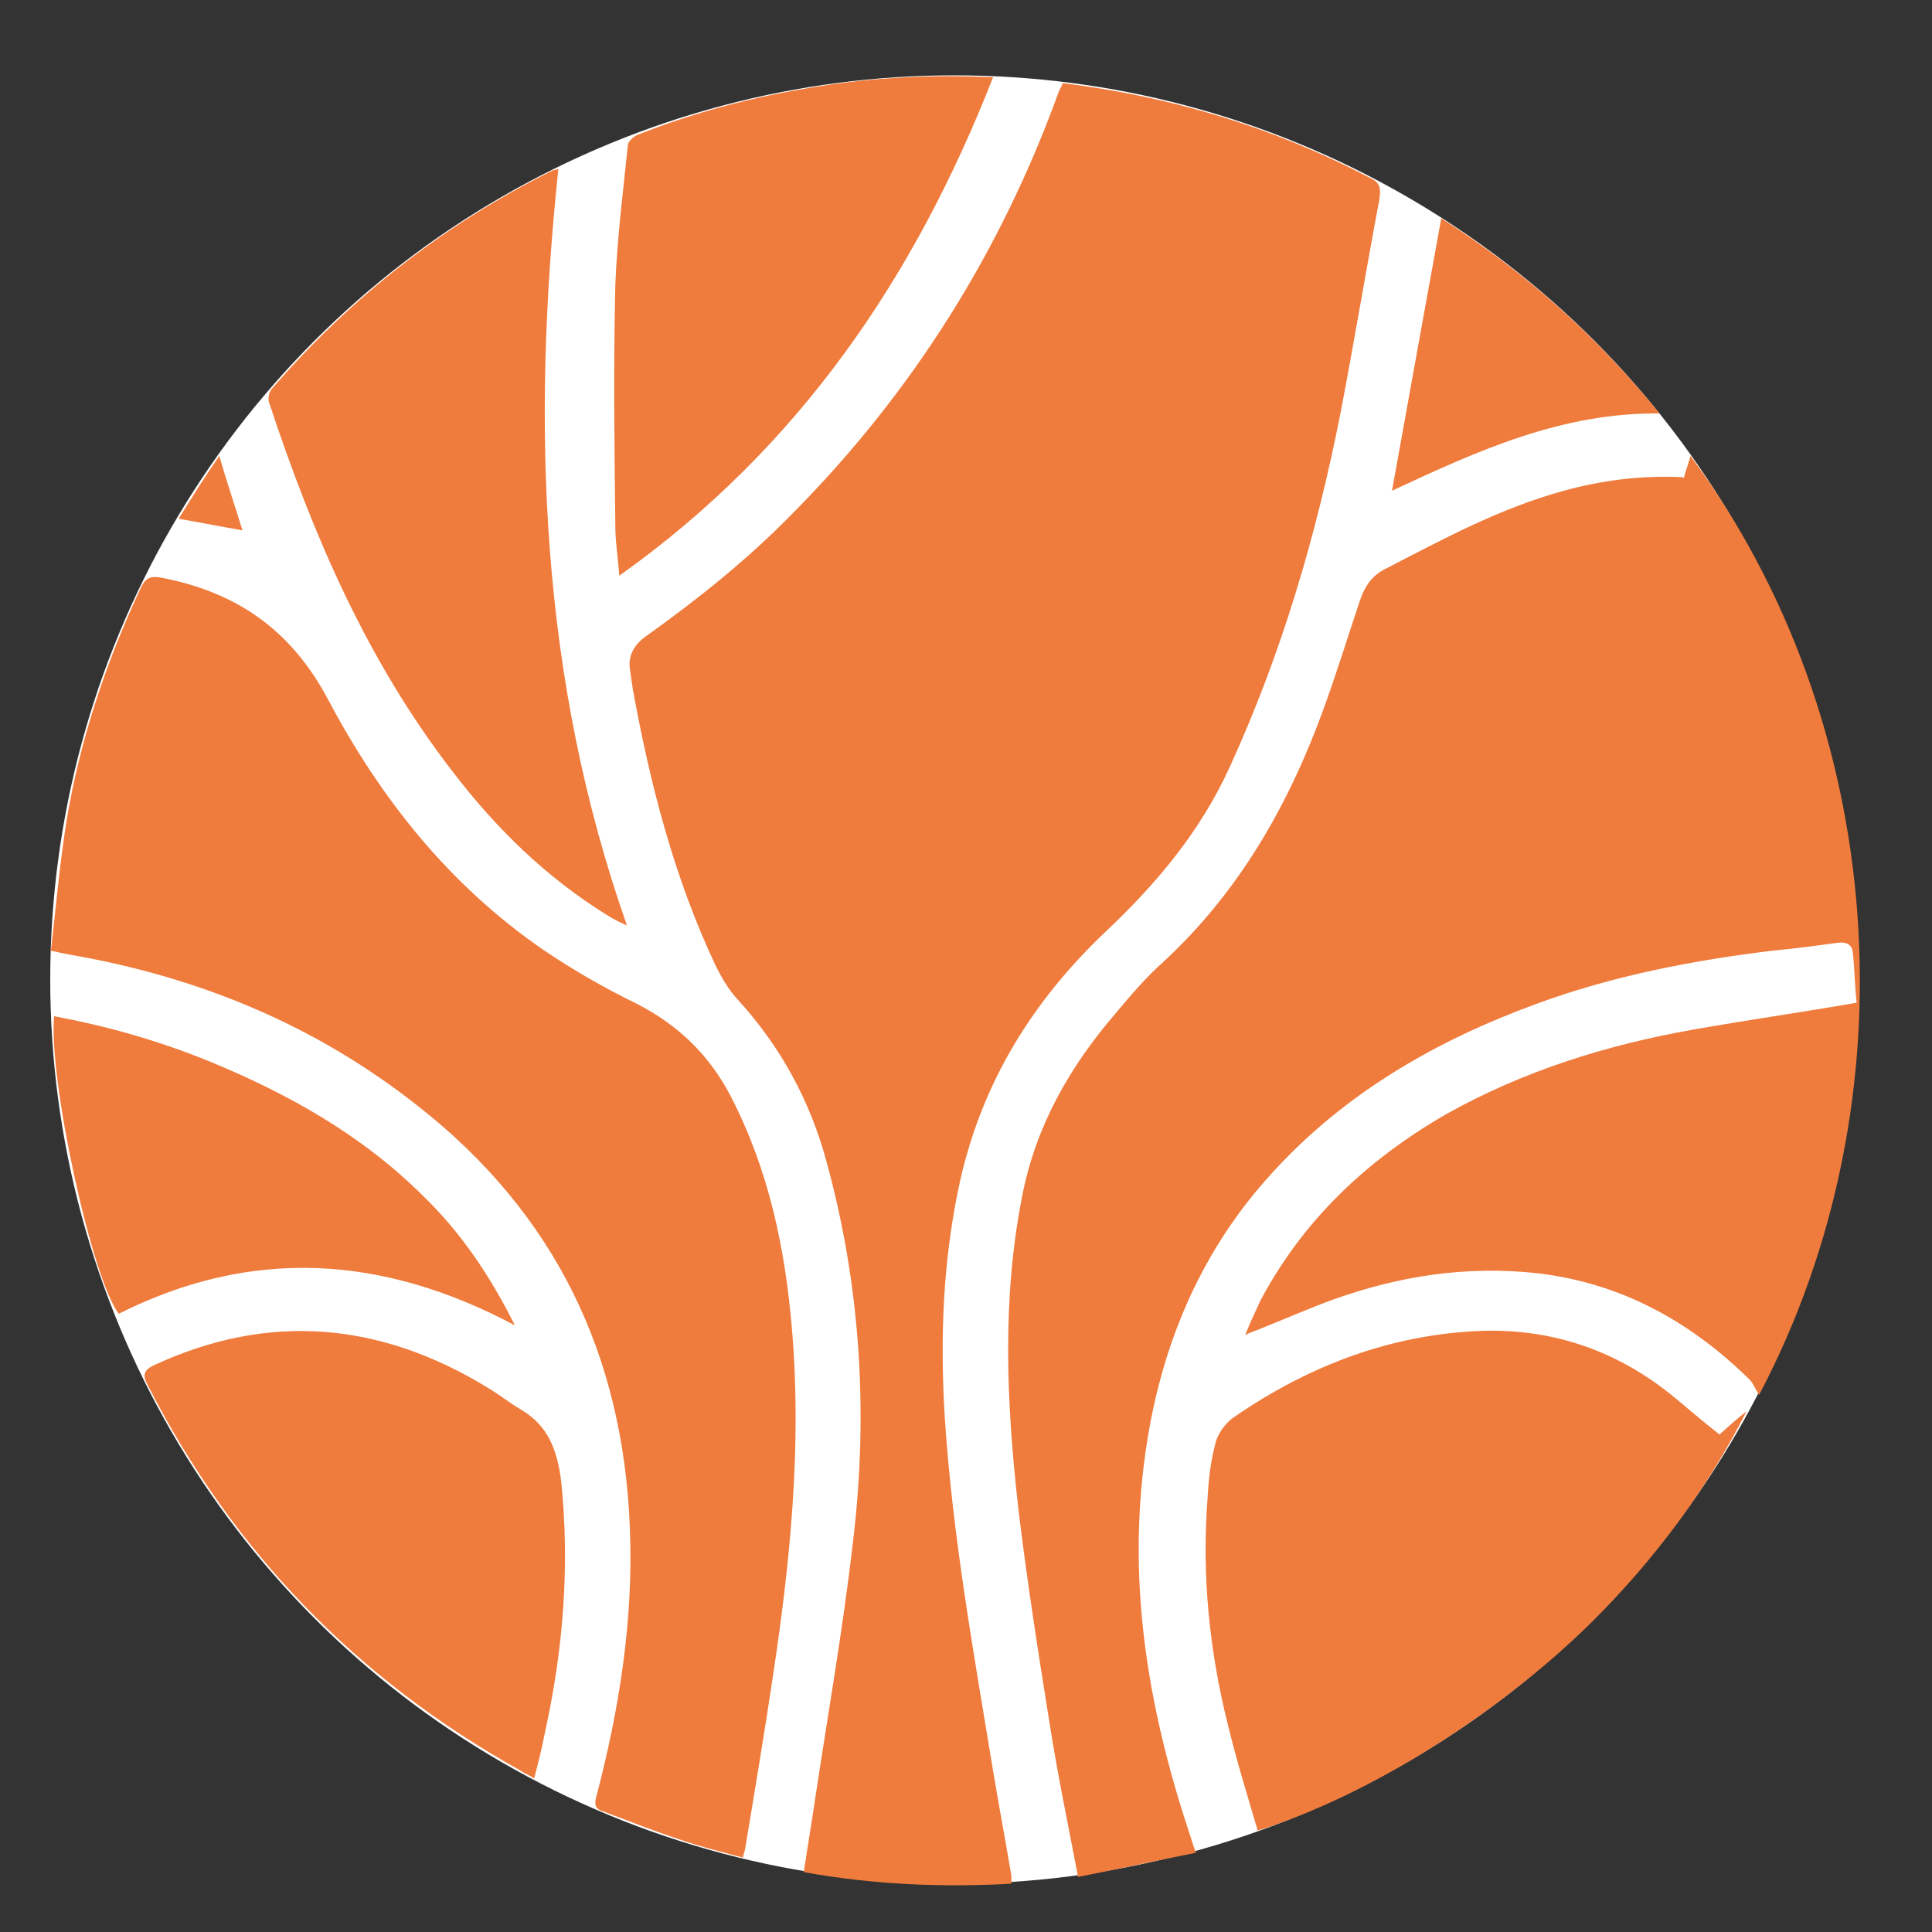 <?xml version="1.0" encoding="utf-8"?>
<!-- Generator: Adobe Illustrator 26.5.0, SVG Export Plug-In . SVG Version: 6.00 Build 0)  -->
<svg version="1.1" id="Calque_1" xmlns="http://www.w3.org/2000/svg" xmlns:xlink="http://www.w3.org/1999/xlink" x="0px" y="0px"
	 viewBox="0 0 200 200" style="enable-background:new 0 0 200 200;" xml:space="preserve">
<rect x="0" y="0" width="200" height="200" fill="#333333" stroke="none"/>
<style type="text/css">
	.st0{display:none;}
	.st1{display:inline;fill:#FFFFFF;}
	.st2{fill:#FFFFFF;}
	.st3{fill:#EF7B3C;}
</style>
<g id="Calque_5">
	<g>
		<g class="st0">
			<path class="st1" d="M232.2,193.2c-0.6,0-1.1-0.2-1.6-0.6c-0.4-0.4-0.7-1-0.7-1.6v-39.9c0-0.6,0.2-1.1,0.7-1.6
				c0.4-0.4,1-0.7,1.6-0.7s1.1,0.2,1.6,0.7s0.7,1,0.7,1.6v37.9h22.3c0.6,0,1.1,0.2,1.6,0.6s0.7,0.9,0.7,1.5s-0.2,1.1-0.7,1.5
				c-0.4,0.4-1,0.6-1.6,0.6H232.2z"/>
			<path class="st1" d="M261.7,163.1c-0.5,0-0.8-0.2-1.2-0.6c-0.3-0.4-0.4-0.9-0.1-1.4c0.5-1.3,0.9-2.4,1-3.3c0.1-0.9,0.1-1.7,0-2.3
				c-0.1-0.7-0.2-1.3-0.4-1.9s-0.2-1.3-0.2-2c0-0.9,0.3-1.6,0.8-2.2c0.5-0.6,1.3-0.8,2.1-0.8c1,0,1.7,0.4,2.3,1.2
				c0.5,0.8,0.8,1.9,0.8,3.3c0,0.9-0.2,1.9-0.5,3c-0.4,1.1-0.8,2.3-1.3,3.3c-0.5,1.1-1.1,2-1.7,2.7c-0.6,0.7-1.2,1.1-1.7,1.1H261.7z
				"/>
			<path class="st1" d="M289.1,193.5c-3.1,0-5.8-0.7-8.2-2c-2.4-1.3-4.2-3.2-5.6-5.6c-1.4-2.4-2-5.1-2-8.2c0-3.1,0.7-5.9,1.9-8.2
				c1.3-2.4,3-4.2,5.3-5.6c2.3-1.4,4.8-2,7.8-2s5.4,0.7,7.5,2c2.1,1.3,3.8,3.1,5,5.4c1.2,2.3,1.8,5,1.8,7.9c0,0.6-0.2,1.1-0.6,1.4
				c-0.4,0.4-0.9,0.5-1.5,0.5h-24.2v-3.6h24.7l-2.4,1.7c0-2.2-0.4-4.2-1.2-5.9c-0.8-1.7-2-3.1-3.6-4.1c-1.6-1-3.4-1.5-5.5-1.5
				s-4.1,0.5-5.7,1.6s-2.9,2.4-3.8,4.2c-0.8,1.8-1.3,3.8-1.3,6.1c0,2.3,0.5,4.4,1.5,6.1c1,1.8,2.4,3.2,4.1,4.2c1.7,1,3.8,1.6,6,1.6
				c1.4,0,2.7-0.2,4.1-0.7c1.4-0.5,2.5-1.1,3.3-1.8c0.4-0.4,0.9-0.5,1.4-0.5c0.5,0,1,0.1,1.4,0.4c0.5,0.5,0.8,1,0.8,1.5
				c0,0.5-0.2,1-0.7,1.4c-1.3,1.1-2.9,2-4.8,2.6c-1.9,0.7-3.8,1.1-5.6,1.1H289.1z M287.5,157.5c-0.6,0-1.1-0.2-1.6-0.7
				s-0.7-1-0.7-1.6s0.2-1.1,0.5-1.5l6.4-6.4c0.4-0.4,1-0.6,1.6-0.6c0.7,0,1.2,0.2,1.6,0.7s0.7,1,0.7,1.6c0,0.2,0,0.5-0.1,0.8
				s-0.2,0.5-0.5,0.7l-6.4,6.4c-0.4,0.4-0.9,0.5-1.5,0.5L287.5,157.5z"/>
			<path class="st1" d="M322.7,193.5c-3,0-5.7-0.7-8-2.1c-2.3-1.4-4.2-3.3-5.6-5.7c-1.4-2.4-2-5.1-2-8.1c0-3,0.7-5.7,1.9-8.1
				c1.3-2.4,3-4.2,5.3-5.7c2.3-1.4,4.8-2.1,7.8-2.1c2.3,0,4.5,0.5,6.4,1.4c2,0.9,3.7,2.3,5.1,4.1c0.4,0.5,0.6,1,0.5,1.4
				c-0.1,0.5-0.4,1-1,1.3c-0.4,0.3-0.9,0.4-1.4,0.3c-0.5-0.1-1-0.4-1.3-0.8c-2.2-2.5-5-3.8-8.3-3.8c-2.1,0-4,0.5-5.6,1.6
				s-2.9,2.4-3.8,4.2c-0.9,1.7-1.3,3.8-1.3,6.1c0,2.3,0.5,4.3,1.4,6.1c1,1.8,2.3,3.2,4,4.2s3.6,1.6,5.9,1.6c1.5,0,2.9-0.2,4.1-0.6
				c1.3-0.4,2.3-1,3.3-1.9c0.5-0.4,1-0.6,1.4-0.6s1,0.1,1.4,0.5c0.5,0.4,0.7,0.9,0.8,1.4c0,0.5-0.1,1-0.5,1.4
				C330.4,192.2,326.9,193.5,322.7,193.5L322.7,193.5z"/>
			<path class="st1" d="M356.9,193.5c-3,0-5.7-0.7-8.2-2c-2.4-1.4-4.2-3.2-5.6-5.6c-1.4-2.4-2-5.1-2-8.1s0.7-5.8,2-8.2
				c1.4-2.4,3.2-4.2,5.6-5.6c2.4-1.4,5.1-2,8.2-2s5.7,0.7,8.1,2c2.4,1.4,4.2,3.2,5.6,5.6c1.4,2.4,2.1,5.1,2.1,8.2s-0.7,5.7-2.1,8.1
				c-1.4,2.4-3.3,4.2-5.6,5.6C362.6,192.9,359.9,193.5,356.9,193.5z M356.9,189.5c2.2,0,4.2-0.5,5.9-1.6c1.7-1,3.1-2.4,4.1-4.2
				c1-1.7,1.5-3.8,1.5-6.1c0-2.3-0.5-4.3-1.5-6.1c-1-1.8-2.3-3.2-4.1-4.2c-1.7-1-3.7-1.6-5.9-1.6c-2.2,0-4.2,0.5-5.9,1.6
				c-1.7,1-3.1,2.4-4.1,4.2c-1,1.8-1.5,3.8-1.5,6.1c0,2.3,0.5,4.3,1.5,6.1c1,1.8,2.4,3.2,4.1,4.2S354.7,189.5,356.9,189.5z"/>
			<path class="st1" d="M388,193.2c-1.5,0-2.9-0.4-4.1-1.3c-1.2-0.8-2.1-2-2.8-3.5c-0.7-1.5-1-3.2-1-5.1V151c0-0.7,0.2-1.1,0.6-1.6
				s0.9-0.6,1.6-0.6c0.7,0,1.2,0.2,1.6,0.6c0.4,0.4,0.6,0.9,0.6,1.6v32.4c0,1.6,0.4,2.9,1,4c0.7,1.1,1.5,1.6,2.5,1.6h1.4
				c0.6,0,1,0.2,1.4,0.6c0.4,0.4,0.5,0.9,0.5,1.6c0,0.7-0.2,1.2-0.7,1.6c-0.5,0.4-1.1,0.6-1.9,0.6L388,193.2L388,193.2z"/>
			<path class="st1" d="M409.7,193.5c-3.1,0-5.8-0.7-8.2-2c-2.4-1.3-4.2-3.2-5.6-5.6c-1.4-2.4-2-5.1-2-8.2c0-3.1,0.7-5.9,1.9-8.2
				c1.3-2.4,3-4.2,5.3-5.6c2.3-1.4,4.8-2,7.8-2c2.9,0,5.4,0.7,7.5,2c2.1,1.3,3.8,3.1,5,5.4c1.2,2.3,1.8,5,1.8,7.9
				c0,0.6-0.2,1.1-0.6,1.4c-0.4,0.4-0.9,0.5-1.5,0.5h-24.2v-3.6h24.7l-2.4,1.7c0-2.2-0.4-4.2-1.2-5.9c-0.8-1.7-2-3.1-3.6-4.1
				c-1.6-1-3.4-1.5-5.5-1.5s-4.1,0.5-5.7,1.6s-2.9,2.4-3.8,4.2c-0.8,1.8-1.3,3.8-1.3,6.1c0,2.3,0.5,4.4,1.5,6.1
				c1,1.8,2.4,3.2,4.1,4.2s3.8,1.6,6,1.6c1.4,0,2.7-0.2,4.1-0.7c1.4-0.5,2.5-1.1,3.3-1.8c0.4-0.4,0.9-0.5,1.4-0.5s1,0.1,1.4,0.4
				c0.5,0.5,0.8,1,0.8,1.5c0,0.5-0.2,1-0.7,1.4c-1.3,1.1-2.9,2-4.8,2.6s-3.8,1.1-5.6,1.1H409.7z"/>
			<path class="st1" d="M461.5,193.5c-3,0-5.7-0.7-8.1-2.1c-2.4-1.4-4.3-3.3-5.7-5.7c-1.4-2.4-2.1-5.1-2.1-8.1s0.7-5.7,2-8.1
				c1.4-2.4,3.2-4.2,5.5-5.7c2.3-1.4,5-2.1,7.9-2.1c2.6,0,4.8,0.5,6.9,1.6c2,1.1,3.7,2.5,5,4.3v-16.7c0-0.7,0.2-1.2,0.6-1.6
				s1-0.6,1.6-0.6c0.7,0,1.2,0.2,1.6,0.6s0.7,1,0.7,1.6v26.7c-0.1,2.9-0.8,5.6-2.2,7.9c-1.4,2.4-3.3,4.2-5.7,5.6c-2.4,1.4-5,2-8,2
				L461.5,193.5z M461.5,189.5c2.2,0,4.2-0.5,5.9-1.6s3.1-2.4,4.1-4.2c1-1.8,1.5-3.8,1.5-6.1c0-2.3-0.5-4.2-1.5-6
				c-1-1.8-2.4-3.2-4.1-4.2s-3.7-1.6-5.9-1.6s-4.1,0.5-5.9,1.6c-1.7,1-3.1,2.4-4.2,4.2c-1,1.8-1.6,3.8-1.6,6c0,2.2,0.5,4.3,1.6,6.1
				c1,1.8,2.4,3.2,4.2,4.2C457.4,189,459.3,189.5,461.5,189.5z"/>
			<path class="st1" d="M501.7,193.5c-3.1,0-5.8-0.7-8.2-2c-2.4-1.3-4.2-3.2-5.6-5.6c-1.4-2.4-2-5.1-2-8.2c0-3.1,0.7-5.9,1.9-8.2
				c1.3-2.4,3-4.2,5.3-5.6c2.3-1.4,4.8-2,7.8-2c2.9,0,5.4,0.7,7.5,2s3.8,3.1,5,5.4c1.2,2.3,1.8,5,1.8,7.9c0,0.6-0.2,1.1-0.6,1.4
				c-0.4,0.4-0.9,0.5-1.5,0.5h-24.2v-3.6h24.7l-2.4,1.7c0-2.2-0.4-4.2-1.2-5.9c-0.8-1.7-2-3.1-3.6-4.1c-1.6-1-3.4-1.5-5.5-1.5
				s-4.1,0.5-5.7,1.6s-2.9,2.4-3.8,4.2c-0.8,1.8-1.3,3.8-1.3,6.1c0,2.3,0.5,4.4,1.5,6.1c1,1.8,2.4,3.2,4.1,4.2s3.8,1.6,6,1.6
				c1.4,0,2.7-0.2,4.1-0.7c1.4-0.5,2.5-1.1,3.3-1.8c0.4-0.4,0.9-0.5,1.4-0.5s1,0.1,1.4,0.4c0.5,0.5,0.8,1,0.8,1.5
				c0,0.5-0.2,1-0.7,1.4c-1.3,1.1-2.9,2-4.8,2.6s-3.8,1.1-5.6,1.1H501.7z"/>
			<path class="st1" d="M546,193.2c-1.5,0-2.9-0.4-4.1-1.3c-1.2-0.8-2.1-2-2.8-3.5c-0.7-1.5-1-3.2-1-5.1V151c0-0.7,0.2-1.1,0.6-1.6
				s0.9-0.6,1.6-0.6c0.7,0,1.2,0.2,1.6,0.6c0.4,0.4,0.6,0.9,0.6,1.6v32.4c0,1.6,0.4,2.9,1,4c0.7,1.1,1.5,1.6,2.5,1.6h1.4
				c0.6,0,1,0.2,1.4,0.6c0.4,0.4,0.5,0.9,0.5,1.6c0,0.7-0.2,1.2-0.7,1.6c-0.5,0.4-1.1,0.6-1.9,0.6C546.7,193.2,546,193.2,546,193.2z
				"/>
			<path class="st1" d="M567.3,193.5c-2.9,0-5.6-0.7-7.9-2.1c-2.3-1.4-4.2-3.3-5.5-5.7c-1.4-2.4-2-5.1-2-8.1c0-3,0.7-5.7,2.1-8.1
				c1.4-2.4,3.3-4.2,5.7-5.7c2.4-1.4,5.1-2.1,8.1-2.1s5.7,0.7,8.1,2.1c2.4,1.4,4.2,3.3,5.6,5.7s2.1,5.1,2.1,8.1l-1.8,1.4
				c0,2.7-0.7,5.2-1.9,7.3c-1.3,2.1-3,3.9-5.2,5.1S570.1,193.5,567.3,193.5L567.3,193.5z M567.8,189.5c2.2,0,4.2-0.5,5.9-1.6
				c1.7-1,3.1-2.4,4.1-4.2s1.5-3.8,1.5-6s-0.5-4.3-1.5-6.1c-1-1.8-2.4-3.2-4.1-4.2c-1.7-1-3.7-1.6-5.9-1.6s-4.1,0.5-5.9,1.6
				c-1.7,1-3.1,2.4-4.2,4.2c-1,1.8-1.6,3.8-1.6,6.1s0.5,4.2,1.6,6s2.4,3.2,4.2,4.2C563.7,189,565.7,189.5,567.8,189.5z M581.4,193.2
				c-0.7,0-1.2-0.2-1.6-0.6s-0.6-0.9-0.6-1.6v-9.7l1.1-4.5l3.3,0.8v13.3c0,0.7-0.2,1.2-0.7,1.6C582.6,193.1,582,193.2,581.4,193.2
				L581.4,193.2z"/>
			<path class="st1" d="M606.9,167.1c-0.6,0-1.1-0.2-1.4-0.5c-0.4-0.4-0.6-0.8-0.6-1.3c0-0.5,0.2-1,0.6-1.4c0.4-0.4,0.8-0.5,1.4-0.5
				h14.5c0.5,0,1,0.2,1.4,0.5c0.4,0.4,0.6,0.8,0.6,1.4c0,0.5-0.2,1-0.6,1.3c-0.4,0.4-0.8,0.5-1.4,0.5H606.9z M621.1,193.2
				c-2,0-3.8-0.5-5.4-1.4c-1.6-1-2.8-2.3-3.7-3.9c-0.9-1.7-1.4-3.5-1.4-5.7v-27.7c0-0.7,0.2-1.2,0.6-1.6s0.9-0.6,1.6-0.6
				s1.2,0.2,1.6,0.6c0.4,0.4,0.6,1,0.6,1.6v27.7c0,1.9,0.6,3.5,1.7,4.7c1.1,1.3,2.6,1.9,4.4,1.9h1.6c0.6,0,1.1,0.2,1.5,0.6
				c0.4,0.4,0.6,1,0.6,1.6c0,0.7-0.2,1.2-0.7,1.6c-0.5,0.4-1,0.6-1.7,0.6L621.1,193.2L621.1,193.2z"/>
			<path class="st1" d="M634,193.2c-0.7,0-1.2-0.2-1.6-0.5c-0.4-0.4-0.5-0.9-0.5-1.6v-26.7c0-0.7,0.2-1.2,0.5-1.6
				c0.4-0.4,0.9-0.5,1.6-0.5s1.2,0.2,1.6,0.5c0.4,0.4,0.5,0.9,0.5,1.6v26.7c0,0.7-0.2,1.2-0.5,1.6
				C635.2,193.1,634.7,193.2,634,193.2z M633.6,174.1c0.1-2.3,0.7-4.4,1.9-6.3c1.1-1.9,2.6-3.3,4.4-4.4c1.8-1.1,3.8-1.6,6-1.6
				c1.7,0,3.1,0.2,4.1,0.7c1,0.5,1.3,1.2,1.1,2.1c-0.2,0.5-0.4,1-0.8,1.1s-0.8,0.2-1.3,0.2s-1.1-0.1-1.7-0.1c-2.1-0.2-4,0-5.7,0.7
				c-1.7,0.6-3,1.6-3.9,2.9c-1,1.3-1.4,2.8-1.4,4.6C636.1,174.1,633.6,174.1,633.6,174.1z"/>
			<path class="st1" d="M669.4,193.5c-2.9,0-5.6-0.7-7.9-2.1c-2.3-1.4-4.2-3.3-5.5-5.7c-1.4-2.4-2-5.1-2-8.1c0-3,0.7-5.7,2.1-8.1
				c1.4-2.4,3.3-4.2,5.7-5.7c2.4-1.4,5.1-2.1,8.1-2.1c3,0,5.7,0.7,8.1,2.1c2.4,1.4,4.2,3.3,5.6,5.7c1.4,2.4,2.1,5.1,2.1,8.1
				l-1.8,1.4c0,2.7-0.7,5.2-1.9,7.3c-1.3,2.1-3,3.9-5.2,5.1C674.6,192.8,672.1,193.5,669.4,193.5L669.4,193.5z M669.8,189.5
				c2.2,0,4.2-0.5,5.9-1.6c1.7-1,3.1-2.4,4.1-4.2c1-1.8,1.5-3.8,1.5-6s-0.5-4.3-1.5-6.1c-1-1.8-2.4-3.2-4.1-4.2
				c-1.7-1-3.7-1.6-5.9-1.6s-4.1,0.5-5.9,1.6s-3.1,2.4-4.2,4.2c-1,1.8-1.6,3.8-1.6,6.1s0.5,4.2,1.6,6s2.4,3.2,4.2,4.2
				C665.7,189,667.7,189.5,669.8,189.5z M683.5,193.2c-0.7,0-1.2-0.2-1.6-0.6s-0.6-0.9-0.6-1.6v-9.7l1.1-4.5l3.3,0.8v13.3
				c0,0.7-0.2,1.2-0.7,1.6C684.6,193.1,684.1,193.2,683.5,193.2L683.5,193.2z"/>
			<path class="st1" d="M696.4,193.2c-0.7,0-1.3-0.2-1.6-0.6c-0.4-0.4-0.6-0.9-0.6-1.6v-26.6c0-0.7,0.2-1.2,0.6-1.6s1-0.6,1.6-0.6
				c0.7,0,1.2,0.2,1.6,0.6c0.4,0.4,0.6,1,0.6,1.6v26.6c0,0.7-0.2,1.2-0.6,1.6C697.5,193.1,697.1,193.2,696.4,193.2z M720.9,193.2
				c-0.7,0-1.2-0.2-1.6-0.6c-0.4-0.4-0.6-1-0.6-1.6v-14.7c0-2.3-0.5-4.3-1.3-5.8c-0.9-1.5-2.1-2.6-3.6-3.4c-1.6-0.8-3.3-1.1-5.2-1.1
				s-3.5,0.4-5,1.1s-2.7,1.7-3.6,2.9c-0.9,1.2-1.3,2.7-1.3,4.2h-3.1c0.1-2.4,0.7-4.5,1.9-6.4s2.8-3.3,4.8-4.4c2-1.1,4.2-1.6,6.7-1.6
				c2.7,0,5.1,0.5,7.2,1.7c2.1,1.1,3.8,2.7,5,4.9c1.3,2.1,1.9,4.8,1.9,7.9V191c0,0.6-0.2,1.1-0.6,1.6S721.5,193.2,720.9,193.2
				L720.9,193.2z"/>
			<path class="st1" d="M743.6,193.5c-2.3,0-4.5-0.4-6.7-1.1c-2.2-0.8-4-1.9-5.4-3.4c-0.4-0.5-0.6-1-0.5-1.6s0.4-1.1,0.8-1.5
				c0.5-0.4,1.1-0.5,1.7-0.5c0.6,0.1,1,0.3,1.4,0.7c0.9,1.1,2.1,1.9,3.6,2.4c1.5,0.5,3.2,0.8,5,0.8c2.8,0,4.8-0.5,6.1-1.4
				s1.9-2.1,1.9-3.5c0-1.4-0.7-2.5-1.9-3.3c-1.3-0.9-3.4-1.6-6.4-2.1c-3.8-0.6-6.6-1.7-8.4-3.2c-1.8-1.5-2.7-3.3-2.7-5.4
				c0-1.9,0.5-3.5,1.6-4.8c1-1.3,2.4-2.3,4.1-2.9c1.7-0.7,3.6-1,5.7-1c2.6,0,4.7,0.4,6.6,1.3c1.9,0.9,3.3,2,4.5,3.5
				c0.4,0.5,0.5,1,0.5,1.6c-0.1,0.5-0.4,1-0.9,1.3c-0.5,0.2-1,0.4-1.6,0.2c-0.6-0.1-1.1-0.4-1.5-0.8c-1-1.1-2-1.9-3.3-2.4
				c-1.3-0.5-2.7-0.8-4.4-0.8c-2.1,0-3.8,0.4-5,1.3s-1.9,1.9-1.9,3.2c0,0.9,0.2,1.6,0.7,2.3s1.3,1.2,2.4,1.7
				c1.1,0.5,2.8,0.9,4.9,1.3c2.9,0.5,5.1,1.1,6.7,2c1.7,0.9,2.8,1.9,3.5,3.1c0.7,1.2,1.1,2.5,1.1,3.9c0,1.8-0.5,3.3-1.6,4.7
				c-1.1,1.3-2.5,2.4-4.4,3.2s-3.9,1.1-6.3,1.1L743.6,193.5z"/>
			<path class="st1" d="M766.6,156.3c-0.8,0-1.6-0.3-2.1-0.9s-0.9-1.3-0.9-2.2c0-1,0.3-1.7,1-2.3c0.6-0.5,1.4-0.8,2.2-0.8
				s1.5,0.3,2.1,0.8c0.6,0.5,1,1.3,1,2.3c0,0.9-0.3,1.6-0.9,2.2s-1.4,0.9-2.2,0.9H766.6z M766.6,193.2c-0.7,0-1.3-0.2-1.6-0.6
				c-0.4-0.4-0.6-1-0.6-1.6v-26.6c0-0.7,0.2-1.2,0.6-1.6s1-0.6,1.6-0.6s1.2,0.2,1.6,0.6c0.4,0.4,0.6,1,0.6,1.6V191
				c0,0.7-0.2,1.2-0.6,1.6S767.2,193.2,766.6,193.2z"/>
			<path class="st1" d="M778,167.1c-0.6,0-1.1-0.2-1.4-0.5c-0.4-0.4-0.6-0.8-0.6-1.3c0-0.5,0.2-1,0.6-1.4c0.4-0.4,0.8-0.5,1.4-0.5
				h14.5c0.5,0,1,0.2,1.4,0.5c0.4,0.4,0.6,0.8,0.6,1.4c0,0.5-0.2,1-0.6,1.3c-0.4,0.4-0.8,0.5-1.4,0.5H778z M792.2,193.2
				c-2,0-3.8-0.5-5.4-1.4c-1.6-1-2.8-2.3-3.7-3.9c-0.9-1.7-1.4-3.5-1.4-5.7v-27.7c0-0.7,0.2-1.2,0.6-1.6c0.4-0.4,0.9-0.6,1.6-0.6
				c0.7,0,1.2,0.2,1.6,0.6c0.4,0.4,0.6,1,0.6,1.6v27.7c0,1.9,0.6,3.5,1.7,4.7c1.1,1.3,2.6,1.9,4.4,1.9h1.6c0.6,0,1.1,0.2,1.5,0.6
				c0.4,0.4,0.6,1,0.6,1.6c0,0.7-0.2,1.2-0.7,1.6c-0.5,0.4-1,0.6-1.7,0.6L792.2,193.2L792.2,193.2z"/>
			<path class="st1" d="M805.9,156.3c-0.8,0-1.6-0.3-2.1-0.9c-0.6-0.6-0.9-1.3-0.9-2.2c0-1,0.3-1.7,1-2.3c0.6-0.5,1.4-0.8,2.2-0.8
				s1.5,0.3,2.1,0.8c0.6,0.5,1,1.3,1,2.3c0,0.9-0.3,1.6-0.9,2.2c-0.6,0.6-1.4,0.9-2.2,0.9H805.9z M805.9,193.2
				c-0.7,0-1.3-0.2-1.6-0.6c-0.4-0.4-0.6-1-0.6-1.6v-26.6c0-0.7,0.2-1.2,0.6-1.6c0.4-0.4,1-0.6,1.6-0.6s1.2,0.2,1.6,0.6
				c0.4,0.4,0.6,1,0.6,1.6V191c0,0.7-0.2,1.2-0.6,1.6S806.6,193.2,805.9,193.2z"/>
			<path class="st1" d="M833.5,193.5c-3,0-5.7-0.7-8.2-2c-2.4-1.4-4.2-3.2-5.6-5.6c-1.4-2.4-2-5.1-2-8.1s0.7-5.8,2-8.2
				c1.4-2.4,3.2-4.2,5.6-5.6c2.4-1.4,5.1-2,8.2-2s5.7,0.7,8.1,2c2.4,1.4,4.2,3.2,5.6,5.6c1.4,2.4,2.1,5.1,2.1,8.2s-0.7,5.7-2.1,8.1
				c-1.4,2.4-3.3,4.2-5.6,5.6C839.2,192.9,836.5,193.5,833.5,193.5z M833.5,189.5c2.2,0,4.2-0.5,5.9-1.6c1.7-1,3.1-2.4,4.1-4.2
				c1-1.7,1.5-3.8,1.5-6.1c0-2.3-0.5-4.3-1.5-6.1c-1-1.8-2.3-3.2-4.1-4.2c-1.7-1-3.7-1.6-5.9-1.6c-2.2,0-4.2,0.5-5.9,1.6
				c-1.7,1-3.1,2.4-4.1,4.2c-1,1.8-1.5,3.8-1.5,6.1c0,2.3,0.5,4.3,1.5,6.1s2.4,3.2,4.1,4.2C829.3,189,831.3,189.5,833.5,189.5z"/>
			<path class="st1" d="M860.1,193.2c-0.7,0-1.3-0.2-1.6-0.6c-0.4-0.4-0.6-0.9-0.6-1.6v-26.6c0-0.7,0.2-1.2,0.6-1.6
				c0.4-0.4,1-0.6,1.6-0.6s1.2,0.2,1.6,0.6c0.4,0.4,0.6,1,0.6,1.6v26.6c0,0.7-0.2,1.2-0.6,1.6C861.2,193.1,860.8,193.2,860.1,193.2z
				 M884.6,193.2c-0.7,0-1.2-0.2-1.6-0.6c-0.4-0.4-0.6-1-0.6-1.6v-14.7c0-2.3-0.5-4.3-1.3-5.8c-0.9-1.5-2.1-2.6-3.6-3.4
				c-1.6-0.8-3.3-1.1-5.2-1.1s-3.5,0.4-5,1.1c-1.5,0.7-2.7,1.7-3.6,2.9c-0.9,1.2-1.3,2.7-1.3,4.2h-3.1c0.1-2.4,0.7-4.5,1.9-6.4
				c1.2-1.9,2.8-3.3,4.8-4.4s4.2-1.6,6.7-1.6c2.7,0,5.1,0.5,7.2,1.7c2.1,1.1,3.8,2.7,5,4.9c1.3,2.1,1.9,4.8,1.9,7.9V191
				c0,0.6-0.2,1.1-0.6,1.6S885.2,193.2,884.6,193.2L884.6,193.2z"/>
			<path class="st1" d="M915.3,193.2c-0.7,0-1.2-0.2-1.6-0.5c-0.4-0.4-0.5-0.9-0.5-1.6v-26.7c0-0.7,0.2-1.2,0.5-1.6
				c0.4-0.4,0.9-0.5,1.6-0.5s1.2,0.2,1.6,0.5c0.4,0.4,0.5,0.9,0.5,1.6v26.7c0,0.7-0.2,1.2-0.5,1.6
				C916.5,193.1,916,193.2,915.3,193.2z M914.9,174.1c0.1-2.3,0.7-4.4,1.9-6.3s2.6-3.3,4.4-4.4c1.8-1.1,3.8-1.6,6-1.6
				c1.7,0,3.1,0.2,4.1,0.7c1,0.5,1.3,1.2,1.1,2.1c-0.2,0.5-0.4,1-0.8,1.1c-0.4,0.2-0.8,0.2-1.3,0.2s-1.1-0.1-1.7-0.1
				c-2.1-0.2-4,0-5.7,0.7c-1.7,0.6-3,1.6-3.9,2.9c-1,1.3-1.4,2.8-1.4,4.6L914.9,174.1L914.9,174.1z"/>
			<path class="st1" d="M951.1,193.5c-3.1,0-5.8-0.7-8.2-2c-2.4-1.3-4.2-3.2-5.6-5.6c-1.4-2.4-2-5.1-2-8.2c0-3.1,0.7-5.9,1.9-8.2
				c1.3-2.4,3-4.2,5.3-5.6c2.3-1.4,4.8-2,7.8-2c2.9,0,5.4,0.7,7.5,2c2.1,1.3,3.8,3.1,5,5.4c1.2,2.3,1.8,5,1.8,7.9
				c0,0.6-0.2,1.1-0.6,1.4c-0.4,0.4-0.9,0.5-1.5,0.5h-24.2v-3.6h24.7l-2.4,1.7c0-2.2-0.4-4.2-1.2-5.9c-0.8-1.7-2-3.1-3.6-4.1
				c-1.6-1-3.4-1.5-5.5-1.5s-4.1,0.5-5.7,1.6c-1.7,1-2.9,2.4-3.8,4.2c-0.8,1.8-1.3,3.8-1.3,6.1c0,2.3,0.5,4.4,1.5,6.1
				c1,1.8,2.4,3.2,4.1,4.2c1.7,1,3.8,1.6,6,1.6c1.4,0,2.7-0.2,4.1-0.7c1.4-0.5,2.5-1.1,3.3-1.8c0.4-0.4,0.9-0.5,1.4-0.5
				c0.5,0,1,0.1,1.4,0.4c0.5,0.5,0.8,1,0.8,1.5c0,0.5-0.2,1-0.7,1.4c-1.3,1.1-2.9,2-4.8,2.6c-1.9,0.7-3.8,1.1-5.6,1.1H951.1z
				 M949.5,157.5c-0.6,0-1.1-0.2-1.6-0.7c-0.4-0.4-0.7-1-0.7-1.6s0.2-1.1,0.5-1.5l6.4-6.4c0.4-0.4,1-0.6,1.6-0.6
				c0.7,0,1.2,0.2,1.6,0.7s0.7,1,0.7,1.6c0,0.2,0,0.5-0.1,0.8s-0.2,0.5-0.5,0.7l-6.4,6.4c-0.4,0.4-0.9,0.5-1.5,0.5L949.5,157.5z"/>
			<path class="st1" d="M982.8,193.5c-2.3,0-4.5-0.4-6.7-1.1s-4-1.9-5.4-3.4c-0.4-0.5-0.6-1-0.5-1.6c0.1-0.6,0.4-1.1,0.8-1.5
				c0.5-0.4,1.1-0.5,1.7-0.5c0.6,0.1,1,0.3,1.4,0.7c0.9,1.1,2.1,1.9,3.6,2.4c1.5,0.5,3.2,0.8,5,0.8c2.8,0,4.8-0.5,6.1-1.4
				c1.3-1,1.9-2.1,1.9-3.5c0-1.4-0.7-2.5-1.9-3.3c-1.3-0.9-3.4-1.6-6.4-2.1c-3.8-0.6-6.6-1.7-8.4-3.2s-2.7-3.3-2.7-5.4
				c0-1.9,0.5-3.5,1.6-4.8c1-1.3,2.4-2.3,4.1-2.9c1.7-0.7,3.6-1,5.7-1c2.6,0,4.7,0.4,6.6,1.3c1.9,0.9,3.3,2,4.5,3.5
				c0.4,0.5,0.5,1,0.5,1.6c-0.1,0.5-0.4,1-0.9,1.3c-0.5,0.2-1,0.4-1.6,0.2c-0.6-0.1-1.1-0.4-1.5-0.8c-1-1.1-2-1.9-3.3-2.4
				c-1.3-0.5-2.7-0.8-4.4-0.8c-2.1,0-3.8,0.4-5,1.3s-1.9,1.9-1.9,3.2c0,0.9,0.2,1.6,0.7,2.3c0.5,0.7,1.3,1.2,2.4,1.7
				c1.1,0.5,2.8,0.9,4.9,1.3c2.9,0.5,5.1,1.1,6.7,2c1.7,0.9,2.8,1.9,3.5,3.1c0.7,1.2,1.1,2.5,1.1,3.9c0,1.8-0.5,3.3-1.6,4.7
				c-1.1,1.3-2.5,2.4-4.4,3.2c-1.9,0.8-3.9,1.1-6.3,1.1L982.8,193.5z"/>
			<path class="st1" d="M1005.7,156.3c-0.8,0-1.6-0.3-2.1-0.9s-0.9-1.3-0.9-2.2c0-1,0.3-1.7,1-2.3c0.6-0.5,1.4-0.8,2.2-0.8
				s1.5,0.3,2.1,0.8c0.6,0.5,1,1.3,1,2.3c0,0.9-0.3,1.6-0.9,2.2c-0.6,0.6-1.4,0.9-2.2,0.9H1005.7z M1005.7,193.2
				c-0.7,0-1.3-0.2-1.6-0.6c-0.4-0.4-0.6-1-0.6-1.6v-26.6c0-0.7,0.2-1.2,0.6-1.6s1-0.6,1.6-0.6c0.7,0,1.2,0.2,1.6,0.6
				c0.4,0.4,0.6,1,0.6,1.6V191c0,0.7-0.2,1.2-0.6,1.6C1006.9,193.1,1006.4,193.2,1005.7,193.2z"/>
			<path class="st1" d="M1025.8,193.2c-1.5,0-2.9-0.4-4.1-1.3c-1.2-0.8-2.1-2-2.8-3.5c-0.7-1.5-1-3.2-1-5.1V151
				c0-0.7,0.2-1.1,0.6-1.6s0.9-0.6,1.6-0.6c0.7,0,1.2,0.2,1.6,0.6c0.4,0.4,0.6,0.9,0.6,1.6v32.4c0,1.6,0.4,2.9,1,4
				c0.7,1.1,1.5,1.6,2.5,1.6h1.4c0.6,0,1,0.2,1.4,0.6c0.4,0.4,0.5,0.9,0.5,1.6c0,0.7-0.2,1.2-0.7,1.6c-0.5,0.4-1.1,0.6-1.9,0.6
				L1025.8,193.2L1025.8,193.2z"/>
			<path class="st1" d="M1038.3,156.3c-0.8,0-1.6-0.3-2.1-0.9s-0.9-1.3-0.9-2.2c0-1,0.3-1.7,1-2.3c0.6-0.5,1.4-0.8,2.2-0.8
				s1.5,0.3,2.1,0.8c0.6,0.5,1,1.3,1,2.3c0,0.9-0.3,1.6-0.9,2.2c-0.6,0.6-1.4,0.9-2.2,0.9H1038.3z M1038.3,193.2
				c-0.7,0-1.3-0.2-1.6-0.6c-0.4-0.4-0.6-1-0.6-1.6v-26.6c0-0.7,0.2-1.2,0.6-1.6s1-0.6,1.6-0.6s1.2,0.2,1.6,0.6
				c0.4,0.4,0.6,1,0.6,1.6V191c0,0.7-0.2,1.2-0.6,1.6S1038.9,193.2,1038.3,193.2z"/>
			<path class="st1" d="M1065.8,193.5c-3.1,0-5.8-0.7-8.2-2c-2.4-1.3-4.2-3.2-5.6-5.6c-1.4-2.4-2-5.1-2-8.2c0-3.1,0.7-5.9,1.9-8.2
				c1.3-2.4,3-4.2,5.3-5.6c2.3-1.4,4.8-2,7.8-2s5.4,0.7,7.5,2c2.1,1.3,3.8,3.1,5,5.4c1.2,2.3,1.8,5,1.8,7.9c0,0.6-0.2,1.1-0.6,1.4
				c-0.4,0.4-0.9,0.5-1.5,0.5h-24.2v-3.6h24.7l-2.4,1.7c0-2.2-0.4-4.2-1.2-5.9c-0.8-1.7-2-3.1-3.6-4.1c-1.6-1-3.4-1.5-5.5-1.5
				s-4.1,0.5-5.7,1.6c-1.7,1-2.9,2.4-3.8,4.2c-0.8,1.8-1.3,3.8-1.3,6.1c0,2.3,0.5,4.4,1.5,6.1c1,1.8,2.4,3.2,4.1,4.2
				c1.7,1,3.8,1.6,6,1.6c1.4,0,2.7-0.2,4.1-0.7c1.4-0.5,2.5-1.1,3.3-1.8c0.4-0.4,0.9-0.5,1.4-0.5s1,0.1,1.4,0.4
				c0.5,0.5,0.8,1,0.8,1.5c0,0.5-0.2,1-0.7,1.4c-1.3,1.1-2.9,2-4.8,2.6s-3.8,1.1-5.6,1.1H1065.8z"/>
			<path class="st1" d="M1088.8,193.2c-0.7,0-1.3-0.2-1.6-0.6c-0.4-0.4-0.6-0.9-0.6-1.6v-26.6c0-0.7,0.2-1.2,0.6-1.6
				c0.4-0.4,1-0.6,1.6-0.6s1.2,0.2,1.6,0.6c0.4,0.4,0.6,1,0.6,1.6v26.6c0,0.7-0.2,1.2-0.6,1.6C1090,193.1,1089.5,193.2,1088.8,193.2
				z M1113.3,193.2c-0.7,0-1.2-0.2-1.6-0.6c-0.4-0.4-0.6-1-0.6-1.6v-14.7c0-2.3-0.5-4.3-1.3-5.8c-0.9-1.5-2.1-2.6-3.6-3.4
				c-1.6-0.8-3.3-1.1-5.2-1.1s-3.5,0.4-5,1.1c-1.5,0.7-2.7,1.7-3.6,2.9c-0.9,1.2-1.3,2.7-1.3,4.2h-3.1c0.1-2.4,0.7-4.5,1.9-6.4
				c1.2-1.9,2.8-3.3,4.8-4.4c2-1.1,4.2-1.6,6.7-1.6c2.7,0,5.1,0.5,7.2,1.7c2.1,1.1,3.8,2.7,5,4.9c1.3,2.1,1.9,4.8,1.9,7.9V191
				c0,0.6-0.2,1.1-0.6,1.6S1114,193.2,1113.3,193.2L1113.3,193.2z"/>
			<path class="st1" d="M1123.2,167.1c-0.6,0-1.1-0.2-1.4-0.5c-0.4-0.4-0.6-0.8-0.6-1.3c0-0.5,0.2-1,0.6-1.4
				c0.4-0.4,0.8-0.5,1.4-0.5h14.5c0.5,0,1,0.2,1.4,0.5c0.4,0.4,0.6,0.8,0.6,1.4c0,0.5-0.2,1-0.6,1.3c-0.4,0.4-0.8,0.5-1.4,0.5
				H1123.2z M1137.4,193.2c-2,0-3.8-0.5-5.4-1.4c-1.6-1-2.8-2.3-3.7-3.9c-0.9-1.7-1.4-3.5-1.4-5.7v-27.7c0-0.7,0.2-1.2,0.6-1.6
				c0.4-0.4,0.9-0.6,1.6-0.6s1.2,0.2,1.6,0.6c0.4,0.4,0.6,1,0.6,1.6v27.7c0,1.9,0.6,3.5,1.7,4.7c1.1,1.3,2.6,1.9,4.4,1.9h1.6
				c0.6,0,1.1,0.2,1.5,0.6c0.4,0.4,0.6,1,0.6,1.6c0,0.7-0.2,1.2-0.7,1.6c-0.5,0.4-1,0.6-1.7,0.6L1137.4,193.2L1137.4,193.2z"/>
			<path class="st1" d="M1162.3,193.5c-3.1,0-5.8-0.7-8.2-2c-2.4-1.3-4.2-3.2-5.6-5.6c-1.4-2.4-2-5.1-2-8.2c0-3.1,0.7-5.9,1.9-8.2
				c1.3-2.4,3-4.2,5.3-5.6c2.3-1.4,4.8-2,7.8-2c2.9,0,5.4,0.7,7.5,2c2.1,1.3,3.8,3.1,5,5.4c1.2,2.3,1.8,5,1.8,7.9
				c0,0.6-0.2,1.1-0.6,1.4c-0.4,0.4-0.9,0.5-1.5,0.5h-24.2v-3.6h24.7l-2.4,1.7c0-2.2-0.4-4.2-1.2-5.9c-0.8-1.7-2-3.1-3.6-4.1
				c-1.6-1-3.4-1.5-5.5-1.5s-4.1,0.5-5.7,1.6c-1.7,1-2.9,2.4-3.8,4.2c-0.8,1.8-1.3,3.8-1.3,6.1c0,2.3,0.5,4.4,1.5,6.1
				c1,1.8,2.4,3.2,4.1,4.2s3.8,1.6,6,1.6c1.4,0,2.7-0.2,4.1-0.7c1.4-0.5,2.5-1.1,3.3-1.8c0.4-0.4,0.9-0.5,1.4-0.5
				c0.5,0,1,0.1,1.4,0.4c0.5,0.5,0.8,1,0.8,1.5c0,0.5-0.2,1-0.7,1.4c-1.3,1.1-2.9,2-4.8,2.6c-1.9,0.7-3.8,1.1-5.6,1.1H1162.3z"/>
		</g>
		<g class="st0">
			<path class="st1" d="M230.5,121.2c-1.9,0-3.3-0.6-4.5-1.7c-1.2-1.2-1.7-2.7-1.7-4.5V13.5c0-1.9,0.6-3.3,1.7-4.5s2.7-1.7,4.5-1.7
				h67.7c1.7,0,3.2,0.5,4.4,1.7c1.2,1.1,1.7,2.6,1.7,4.3c0,1.7-0.6,3-1.7,4.2c-1.2,1.1-2.6,1.7-4.4,1.7h-61.4v38.8h44.5
				c1.9,0,3.3,0.6,4.5,1.7c1.2,1.2,1.7,2.6,1.7,4.2c0,1.7-0.6,3.2-1.7,4.3c-1.2,1.1-2.7,1.7-4.5,1.7h-44.5v39.5h61.4
				c1.7,0,3.2,0.5,4.4,1.7c1.2,1.1,1.7,2.5,1.7,4.2c0,1.7-0.6,3.2-1.7,4.3c-1.2,1.1-2.6,1.7-4.4,1.7h-67.7V121.2z"/>
			<path class="st1" d="M381.6,122.7c-7.9,0-15.2-1.5-22.1-4.5c-6.9-3-12.9-7.2-18.1-12.5c-5.2-5.4-9.3-11.6-12.1-18.6
				S325,72.3,325,64.1s1.4-15.6,4.3-22.7s6.9-13.3,12.1-18.6c5.1-5.3,11.2-9.5,18-12.5s14.3-4.6,22.3-4.6c7.1,0,13.5,1,19.1,3
				c5.6,2,11.2,5.3,16.5,9.7c0.9,0.7,1.4,1.4,1.7,2.3c0.2,0.8,0.2,1.6,0,2.4c-0.2,0.8-0.6,1.4-1.1,2c-0.2,1.1-0.8,1.9-1.7,2.6
				c-0.9,0.7-2,1-3.3,1c-1.3,0-2.5-0.5-3.8-1.4c-3.7-3.3-7.7-5.8-11.9-7.4c-4.3-1.6-9.4-2.4-15.5-2.4c-6,0-11.9,1.3-17.3,3.7
				c-5.4,2.5-10.1,5.9-14.2,10.1s-7.3,9.3-9.6,14.9c-2.3,5.7-3.5,11.6-3.5,18s1.1,12.6,3.5,18.3c2.3,5.7,5.5,10.6,9.6,14.9
				c4.1,4.3,8.8,7.6,14.2,10.1c5.4,2.4,11.2,3.6,17.3,3.6c5.1,0,10.1-0.9,14.7-2.6c4.7-1.7,9.1-4.2,13.4-7.5
				c1.4-1.1,2.7-1.5,4.2-1.3c1.4,0.2,2.6,0.8,3.6,1.9c1,1.1,1.6,2.4,1.6,4.2c0,0.9-0.2,1.7-0.4,2.3s-0.7,1.4-1.3,2.2
				c-5.1,4.4-10.6,7.6-16.7,9.6c-6.1,2-12.4,3-19,3L381.6,122.7z"/>
			<path class="st1" d="M500.4,122.7c-8.5,0-16.2-1.4-23.3-4.4c-7.1-2.9-13.3-7-18.4-12.2c-5.2-5.2-9.2-11.4-12.1-18.6
				c-2.8-7.2-4.2-15-4.2-23.4s1.4-16.2,4.2-23.3s6.8-13.3,12.1-18.4c5.3-5.2,11.3-9.3,18.4-12.2c7.1-2.9,14.9-4.4,23.3-4.4
				s16.2,1.4,23.3,4.4c7,2.9,13.2,7,18.4,12.2c5.3,5.2,9.3,11.3,12.1,18.4s4.2,14.9,4.2,23.3s-1.4,16.3-4.2,23.4
				c-2.8,7.2-6.9,13.3-12.1,18.6c-5.3,5.2-11.4,9.3-18.4,12.2C516.6,121.2,508.9,122.7,500.4,122.7z M500.4,111
				c6.6,0,12.7-1.2,18.3-3.6s10.4-5.7,14.6-9.9c4.1-4.2,7.3-9.2,9.6-14.9c2.2-5.7,3.3-11.8,3.3-18.4c0-6.6-1.1-12.8-3.3-18.4
				c-2.3-5.7-5.4-10.7-9.6-14.9c-4.1-4.2-9-7.5-14.6-9.9c-5.6-2.3-11.7-3.5-18.3-3.5S487.6,18.7,482,21c-5.7,2.3-10.5,5.6-14.6,9.9
				s-7.3,9.2-9.6,14.9c-2.3,5.7-3.4,11.8-3.4,18.4c0,6.6,1.1,12.8,3.4,18.4c2.3,5.7,5.5,10.7,9.6,14.9s9,7.5,14.6,9.9
				S493.8,111,500.4,111z"/>
			<path class="st1" d="M593.2,121.2c-1.7,0-3.2-0.6-4.5-1.7c-1.2-1.2-1.9-2.7-1.9-4.5V13.5c0-1.7,0.6-3.2,1.9-4.5
				c1.2-1.2,2.7-1.9,4.5-1.9s3.2,0.6,4.5,1.9c1.2,1.2,1.9,2.7,1.9,4.5v95.6h55.8c1.7,0,3.2,0.6,4.5,1.7c1.2,1.2,1.9,2.6,1.9,4.2
				c0,1.7-0.6,3.2-1.9,4.4c-1.2,1.2-2.7,1.7-4.5,1.7h-62L593.2,121.2z"/>
			<path class="st1" d="M727,122.7c-8.5,0-16.2-1.4-23.3-4.4c-7.1-2.9-13.3-7-18.4-12.2c-5.2-5.2-9.2-11.4-12.1-18.6
				c-2.8-7.2-4.2-15-4.2-23.4s1.4-16.2,4.2-23.3c2.8-7.1,6.8-13.3,12.1-18.4s11.3-9.3,18.4-12.2c7.1-2.9,14.9-4.4,23.3-4.4
				c8.5,0,16.2,1.4,23.3,4.4c7,2.9,13.2,7,18.4,12.2s9.3,11.3,12.1,18.4s4.2,14.9,4.2,23.3s-1.4,16.3-4.2,23.4
				c-2.8,7.2-6.9,13.3-12.1,18.6c-5.3,5.2-11.4,9.3-18.4,12.2C743.3,121.2,735.5,122.7,727,122.7z M727,111c6.6,0,12.7-1.2,18.3-3.6
				s10.4-5.7,14.6-9.9c4.1-4.2,7.3-9.2,9.6-14.9s3.3-11.8,3.3-18.4c0-6.6-1.1-12.8-3.3-18.4c-2.3-5.7-5.4-10.7-9.6-14.9
				c-4.1-4.2-9-7.5-14.6-9.9c-5.6-2.3-11.7-3.5-18.3-3.5c-6.6,0-12.8,1.2-18.4,3.5c-5.7,2.3-10.5,5.6-14.6,9.9s-7.3,9.2-9.6,14.9
				c-2.3,5.7-3.4,11.8-3.4,18.4c0,6.6,1.1,12.8,3.4,18.4c2.3,5.7,5.5,10.7,9.6,14.9s9,7.5,14.6,9.9S720.4,111,727,111z"/>
			<path class="st1" d="M861.9,122.7c-7.9,0-15.2-1.5-22.1-4.5c-6.9-3-12.9-7.2-18.1-12.5c-5.2-5.3-9.3-11.6-12.1-18.6
				s-4.3-14.7-4.3-22.9s1.4-15.6,4.3-22.7s6.9-13.3,12.1-18.6c5.1-5.3,11.2-9.5,18-12.5c6.9-3,14.3-4.6,22.3-4.6
				c7.1,0,13.5,1,19.1,3c5.6,2,11.2,5.3,16.5,9.7c0.9,0.7,1.4,1.4,1.7,2.3c0.2,0.8,0.2,1.6,0,2.4c-0.2,0.8-0.6,1.4-1.1,2
				c-0.2,1.1-0.8,1.9-1.7,2.6c-1,0.7-2,1-3.3,1c-1.3,0-2.6-0.5-3.7-1.4c-3.7-3.3-7.7-5.8-11.9-7.4c-4.3-1.6-9.4-2.4-15.5-2.4
				c-6,0-11.9,1.3-17.3,3.7c-5.4,2.5-10.1,5.9-14.2,10.1c-4.1,4.3-7.3,9.3-9.6,14.9s-3.4,11.6-3.4,18s1.1,12.6,3.4,18.3
				s5.5,10.6,9.6,14.9c4.1,4.3,8.8,7.6,14.2,10.1c5.4,2.4,11.2,3.6,17.3,3.6c5.1,0,10.1-0.9,14.7-2.6c4.7-1.7,9.1-4.2,13.4-7.5
				c1.4-1.1,2.7-1.5,4.2-1.3c1.4,0.2,2.6,0.8,3.6,1.9c1,1,1.6,2.4,1.6,4.2c0,0.9-0.1,1.7-0.4,2.3c-0.2,0.7-0.7,1.4-1.4,2.2
				c-5.1,4.5-10.6,7.7-16.7,9.6c-6.1,2-12.4,2.9-19,2.9L861.9,122.7z M899.4,105.6l-12.1-2.5V74.6h-22c-1.7,0-3.2-0.5-4.5-1.6
				c-1.2-1-1.8-2.4-1.8-4c0-1.6,0.6-2.9,1.8-3.9c1.2-1.1,2.7-1.6,4.5-1.6h28c1.7,0,3.2,0.6,4.4,1.7s1.7,2.7,1.7,4.5L899.4,105.6
				L899.4,105.6z"/>
			<path class="st1" d="M934.3,121.2c-1.9,0-3.3-0.6-4.5-1.7c-1.2-1.2-1.7-2.7-1.7-4.5V13.5c0-1.9,0.6-3.3,1.7-4.5
				c1.2-1.2,2.7-1.7,4.5-1.7c1.9,0,3.3,0.6,4.5,1.7c1.2,1.2,1.7,2.7,1.7,4.5v101.4c0,1.9-0.6,3.3-1.7,4.5
				C937.7,120.6,936.2,121.2,934.3,121.2L934.3,121.2z"/>
			<path class="st1" d="M1025.8,122.7c-7.9,0-15.2-1.5-22.1-4.5c-6.9-3-12.9-7.2-18.1-12.5c-5.2-5.3-9.3-11.6-12.1-18.6
				s-4.3-14.7-4.3-22.9s1.4-15.6,4.3-22.7s6.9-13.3,12.1-18.6c5.1-5.3,11.2-9.5,18-12.5c6.9-3,14.3-4.6,22.3-4.6
				c7.1,0,13.5,1,19.1,3s11.2,5.3,16.5,9.7c0.9,0.7,1.4,1.4,1.7,2.3c0.2,0.8,0.2,1.6,0,2.4c-0.2,0.8-0.6,1.4-1.1,2
				c-0.2,1.1-0.8,1.9-1.7,2.6c-1,0.7-2,1-3.3,1s-2.5-0.5-3.8-1.4c-3.7-3.3-7.7-5.8-11.9-7.4c-4.3-1.6-9.4-2.4-15.5-2.4
				c-6,0-11.9,1.3-17.3,3.7c-5.4,2.5-10.1,5.9-14.2,10.1c-4.1,4.3-7.3,9.3-9.6,14.9s-3.4,11.6-3.4,18s1.1,12.6,3.4,18.3
				s5.5,10.6,9.6,14.9c4.1,4.3,8.8,7.6,14.2,10.1c5.4,2.4,11.2,3.6,17.3,3.6c5.1,0,10.1-0.9,14.7-2.6c4.7-1.7,9.1-4.2,13.4-7.5
				c1.4-1.1,2.7-1.5,4.2-1.3c1.4,0.2,2.6,0.8,3.6,1.9c1,1,1.6,2.4,1.6,4.2c0,0.9-0.1,1.7-0.4,2.3c-0.3,0.7-0.7,1.4-1.3,2.2
				c-5.1,4.4-10.6,7.6-16.7,9.6s-12.4,3-19,3L1025.8,122.7z"/>
			<path class="st1" d="M1086.3,121.2c-2.4,0-4.2-1-5.3-3c-1.1-2-1.3-4-0.4-6l42.3-100.7c1.3-2.8,3.3-4.2,6.1-4.2
				c2.9,0,4.8,1.4,5.9,4.2l42.4,100.8c1,2.1,0.8,4.2-0.4,6c-1.2,1.9-2.9,2.9-5.2,2.9c-1.3,0-2.4-0.4-3.5-1c-1.1-0.7-1.9-1.6-2.5-2.7
				L1127,22.3h4.4l-39.4,95.2c-0.5,1.3-1.3,2.2-2.3,2.9C1088.5,121,1087.4,121.3,1086.3,121.2L1086.3,121.2z M1095.3,94.7l4.8-10.7
				h58.5l5,10.7H1095.3z"/>
		</g>
		<g>
			<circle class="st2" cx="98.8" cy="101.4" r="93.6"/>
			<g id="m0qVJX.tif">
				<path class="st3" d="M110,8.6c-0.1,0.4-0.3,0.6-0.4,0.9c-6,16.6-15.2,31.2-27.6,43.7c-4.6,4.7-9.6,8.7-14.9,12.5
					c-1.2,0.8-2.1,1.9-1.9,3.5c0.1,0.7,0.2,1.4,0.3,2.1c1.8,9.9,4.3,19.6,8.6,28.7c0.6,1.2,1.3,2.4,2.2,3.4c4.5,4.9,7.6,10.6,9.3,17
					c3.5,12.8,4.3,26,2.7,39.2c-1.1,9.6-2.8,19-4.2,28.5c-0.3,1.9-0.6,3.8-0.9,5.7c7.2,1.3,14.3,1.6,21.5,1.2c0-0.4,0-0.6,0-0.8
					c-0.6-3.6-1.3-7.3-1.9-10.9c-2-12.2-4.2-24.3-5-36.6c-0.5-8.2-0.2-16.4,1.6-24.5c2.3-10.2,7.5-18.6,15.1-25.8
					c5.3-5,9.8-10.4,12.8-17c5.4-11.8,9-24.1,11.5-36.8c1.4-7.3,2.6-14.6,4-22c0.2-1.4-0.1-1.8-1.2-2.3C131.6,13.1,121.2,10,110,8.6
					L110,8.6z M174.2,49.4c-4.3-0.2-8.3,0.3-12.3,1.4c-6.6,1.8-12.5,5-18.5,8.1c-1.4,0.7-2.1,1.8-2.6,3.2c-1.3,3.9-2.5,7.8-3.9,11.6
					c-3.6,9.8-8.7,18.7-16.5,25.9c-1.8,1.6-3.4,3.5-5,5.4c-4.7,5.5-8.2,11.6-9.6,18.9c-2.1,10.7-1.6,21.4-0.4,32.1
					c0.9,7.6,2.1,15.2,3.3,22.7c0.8,5.1,1.9,10.3,2.9,15.6c4.1-0.8,8.1-1.7,12.2-2.5c-0.3-0.8-0.5-1.5-0.7-2.1
					c-4.4-13.3-6.6-26.7-4.3-40.8c1.7-10.4,5.8-19.8,13-27.6c7.5-8.2,16.9-13.6,27.3-17.4c7.9-2.9,16.2-4.5,24.5-5.5
					c2.2-0.2,4.4-0.5,6.6-0.8c0.7-0.1,1.5,0,1.6,1c0.2,1.7,0.2,3.5,0.4,5.2c-5.7,1-11.4,1.8-17,2.8c-9,1.6-17.6,4.3-25.6,8.8
					c-8.1,4.7-14.7,10.9-19.1,19.2c-0.5,1.1-1,2.1-1.6,3.6c0.8-0.4,1.3-0.5,1.7-0.7c2.5-1,5-2.1,7.5-3c6.7-2.4,13.7-3.5,21-2.7
					c8.7,1,15.9,5,22,11c0.4,0.4,0.6,1,1,1.6c16.2-30.7,13.3-69.7-7.1-97.2c-0.2,0.8-0.5,1.5-0.7,2.3L174.2,49.4z M5.2,98.4
					c0.9,0.2,1.4,0.3,1.9,0.4c13.4,2.3,25.6,7.3,36.3,15.8c14.1,11.1,21.1,25.7,21.8,43.5c0.4,9.6-1.1,18.9-3.5,28
					c-0.2,0.8,0,1.2,0.7,1.4c2.7,1,5.4,2.1,8.2,3c2,0.7,4.1,1.2,6.3,1.8c0.1-0.4,0.1-0.5,0.2-0.7c1-6,2-12,2.9-18
					c1.8-11.9,3-23.8,2-35.8c-0.7-8.5-2.4-16.7-6.4-24.4c-2.2-4.2-5.4-7.3-9.7-9.5c-3.3-1.6-6.6-3.5-9.7-5.6
					c-9.7-6.7-16.8-15.6-22.3-26c-3.8-7.1-9.4-11-17.2-12.5c-1.1-0.2-1.6,0-2.1,1C11,68.5,8.3,76.5,6.9,84.9
					c-0.7,4.4-1.1,8.8-1.6,13.3L5.2,98.4z M178,148.5c-1.8-1.4-3.5-2.9-5.1-4.2c-5.9-4.7-12.7-6.9-20.2-6.5
					c-9.3,0.5-17.6,3.8-25.1,9c-0.8,0.6-1.6,1.7-1.8,2.7c-0.5,1.9-0.7,3.8-0.8,5.7c-0.6,7.9,0.2,15.7,2.1,23.3c0.9,3.7,2,7.3,3.1,11
					c11.5-3.6,25-12.1,34.7-21.7c6.4-6.4,11.8-13.6,15.9-21.7C179.9,146.8,179,147.6,178,148.5z M57.8,17.5c0,0-0.4,0.1-0.5,0.1
					c-11.3,5.6-21,13.2-29.2,22.7c-0.3,0.4-0.4,1.1-0.2,1.5c4.5,13.6,10.1,26.6,18.9,38c4.5,5.9,9.7,11,16,14.9
					c0.6,0.4,1.2,0.7,2.1,1.1C55.9,70.2,55,44.1,57.8,17.5L57.8,17.5z M55.3,184.1c0.4-1.6,0.8-3.1,1.1-4.7c1.9-8.6,2.6-17.2,1.7-26
					c-0.4-3.2-1.3-5.8-4.2-7.5c-1.2-0.7-2.3-1.6-3.5-2.3c-11-6.7-22.5-7.8-34.4-2.3c-1.1,0.5-1.3,1-0.7,2.1
					c8.8,17.2,21.7,30.5,38.6,39.9C54.3,183.6,54.7,183.7,55.3,184.1L55.3,184.1z M102.8,8c-6.2-0.3-12.4,0-18.4,1
					c-6.3,1-12.5,2.6-18.5,5c-0.4,0.2-0.9,0.7-0.9,1c-0.5,4.8-1.1,9.6-1.3,14.4c-0.2,8.4-0.1,16.7,0,25.1c0,1.7,0.3,3.3,0.4,5.1
					C82.7,46.4,94.7,28.7,102.8,8L102.8,8z M5.6,105.2c-0.6,6.4,3.9,27.2,6.7,30.8c13.7-6.9,27.3-6.1,41,1.2
					c-2.6-5.2-5.6-9.6-9.4-13.3c-6.4-6.4-14.1-10.7-22.4-14.1C16.3,107.7,11,106.2,5.6,105.2L5.6,105.2z M171.8,42.8
					c-6.6-8.1-14-14.7-22.6-20.2c-1.7,9.4-3.4,18.7-5.1,28.2C153.1,46.6,161.7,42.7,171.8,42.8L171.8,42.8z M22.7,47.2
					c-1.6,2.3-2.9,4.4-4.2,6.5c2.3,0.4,4.3,0.8,6.6,1.2C24.3,52.3,23.5,50,22.7,47.2z"/>
			</g>
		</g>
	</g>
</g>
</svg>
